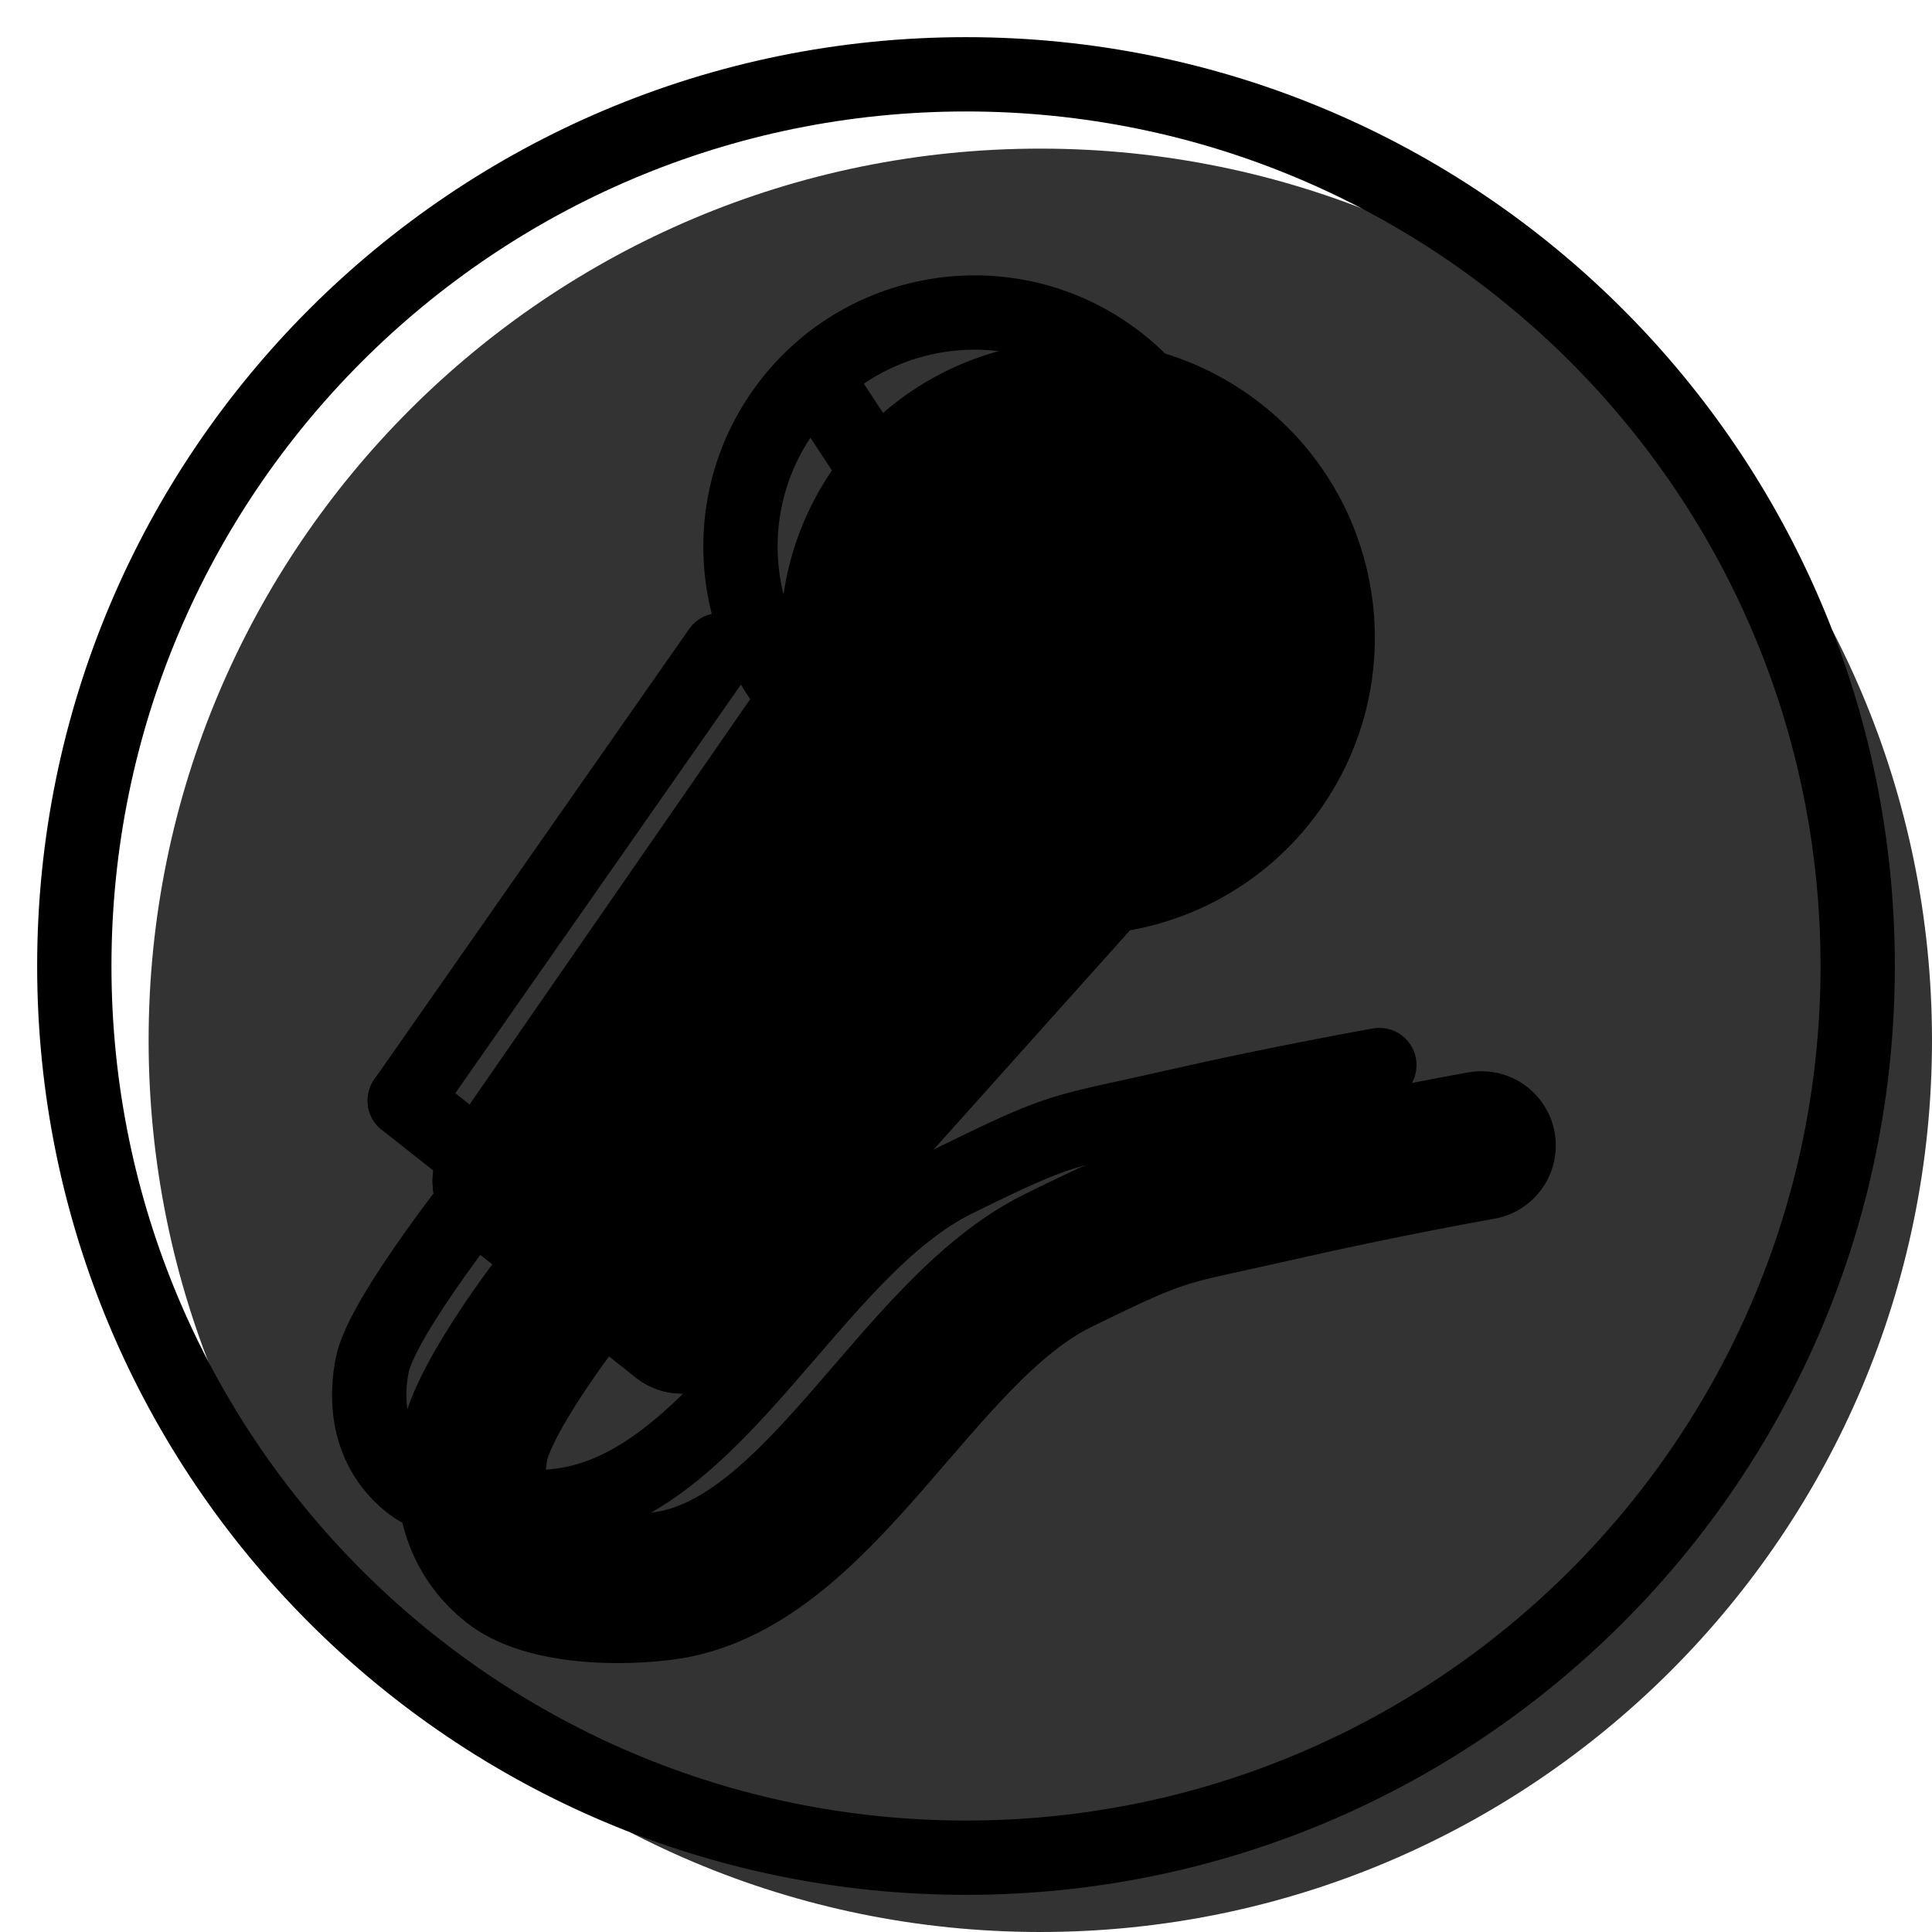 <svg width="20" height="20" viewBox="0 0 26 26" fill="none" xmlns="http://www.w3.org/2000/svg"><path opacity="0.8" d="M26 14C26 20.627 20.627 26 14 26C7.373 26 2 20.627 2 14C2 7.373 7.373 2 14 2C20.627 2 26 7.373 26 14Z" fill="currentColor"/><g transform="translate(3, 3)"><g><circle cx="11.502" cy="5.582" r="3" transform="rotate(38.27 11.502 5.582)" fill="currentColor" stroke="currentColor" stroke-width="2"/><path d="M8.383 6.306L3.821 12.896" stroke="currentColor" stroke-width="2" stroke-linecap="round"/><path d="M11.524 8.783L6.176 14.754" stroke="currentColor" stroke-width="2" stroke-linecap="round"/><path d="M3.821 12.896L6.176 14.754" stroke="currentColor" stroke-width="2" stroke-linecap="round"/><path d="M4.539 14.464C4.539 14.464 3.505 15.792 3.381 16.464C3.237 17.238 3.516 17.751 3.895 18.049C4.274 18.348 5.106 18.438 5.888 18.348C8.022 18.104 9.311 14.911 11.239 13.964C12.726 13.233 12.623 13.332 14.239 12.964C15.612 12.651 16.937 12.416 16.937 12.416" stroke="currentColor" stroke-width="2" stroke-linecap="round"/><rect x="9.153" y="7.062" width="2" height="7" transform="rotate(38.27 9.153 7.062)" fill="currentColor"/><circle cx="10.115" cy="4.356" r="3.15" transform="rotate(38.27 10.115 4.356)" stroke="black"/><path d="M2.447 11.812L6.684 5.751" stroke="black" stroke-linecap="round"/><path d="M9.768 8.184C7.679 10.515 6.891 11.338 4.802 13.67C6.777 11.465 8.195 9.947 10.109 7.816C10.186 7.731 10.263 7.645 10.341 7.558" stroke="black" stroke-linecap="round"/><path d="M2.447 11.812L4.802 13.67" stroke="black" stroke-linecap="round"/><path d="M8.082 2.247L8.903 3.497C9.497 4.402 10.368 5.089 11.386 5.456L12.793 5.963" stroke="black"/><path d="M3.609 12.878C3.609 12.878 2.131 14.708 2.007 15.38C1.864 16.154 2.142 16.667 2.521 16.966C2.9 17.264 3.732 17.354 4.514 17.264C6.648 17.02 7.937 13.827 9.865 12.88C11.352 12.149 11.249 12.248 12.865 11.88C14.238 11.567 15.563 11.333 15.563 11.333" stroke="black" stroke-linecap="round"/></g></g><path fill-rule="evenodd" clip-rule="evenodd" d="M13 24.5C19.351 24.5 24.5 19.351 24.5 13C24.5 6.649 19.351 1.5 13 1.5C6.649 1.5 1.5 6.649 1.5 13C1.5 19.351 6.649 24.5 13 24.5ZM13 25.5C19.904 25.5 25.5 19.904 25.5 13C25.5 6.096 19.904 0.5 13 0.5C6.096 0.5 0.5 6.096 0.5 13C0.5 19.904 6.096 25.5 13 25.5Z" fill="black"/></svg>